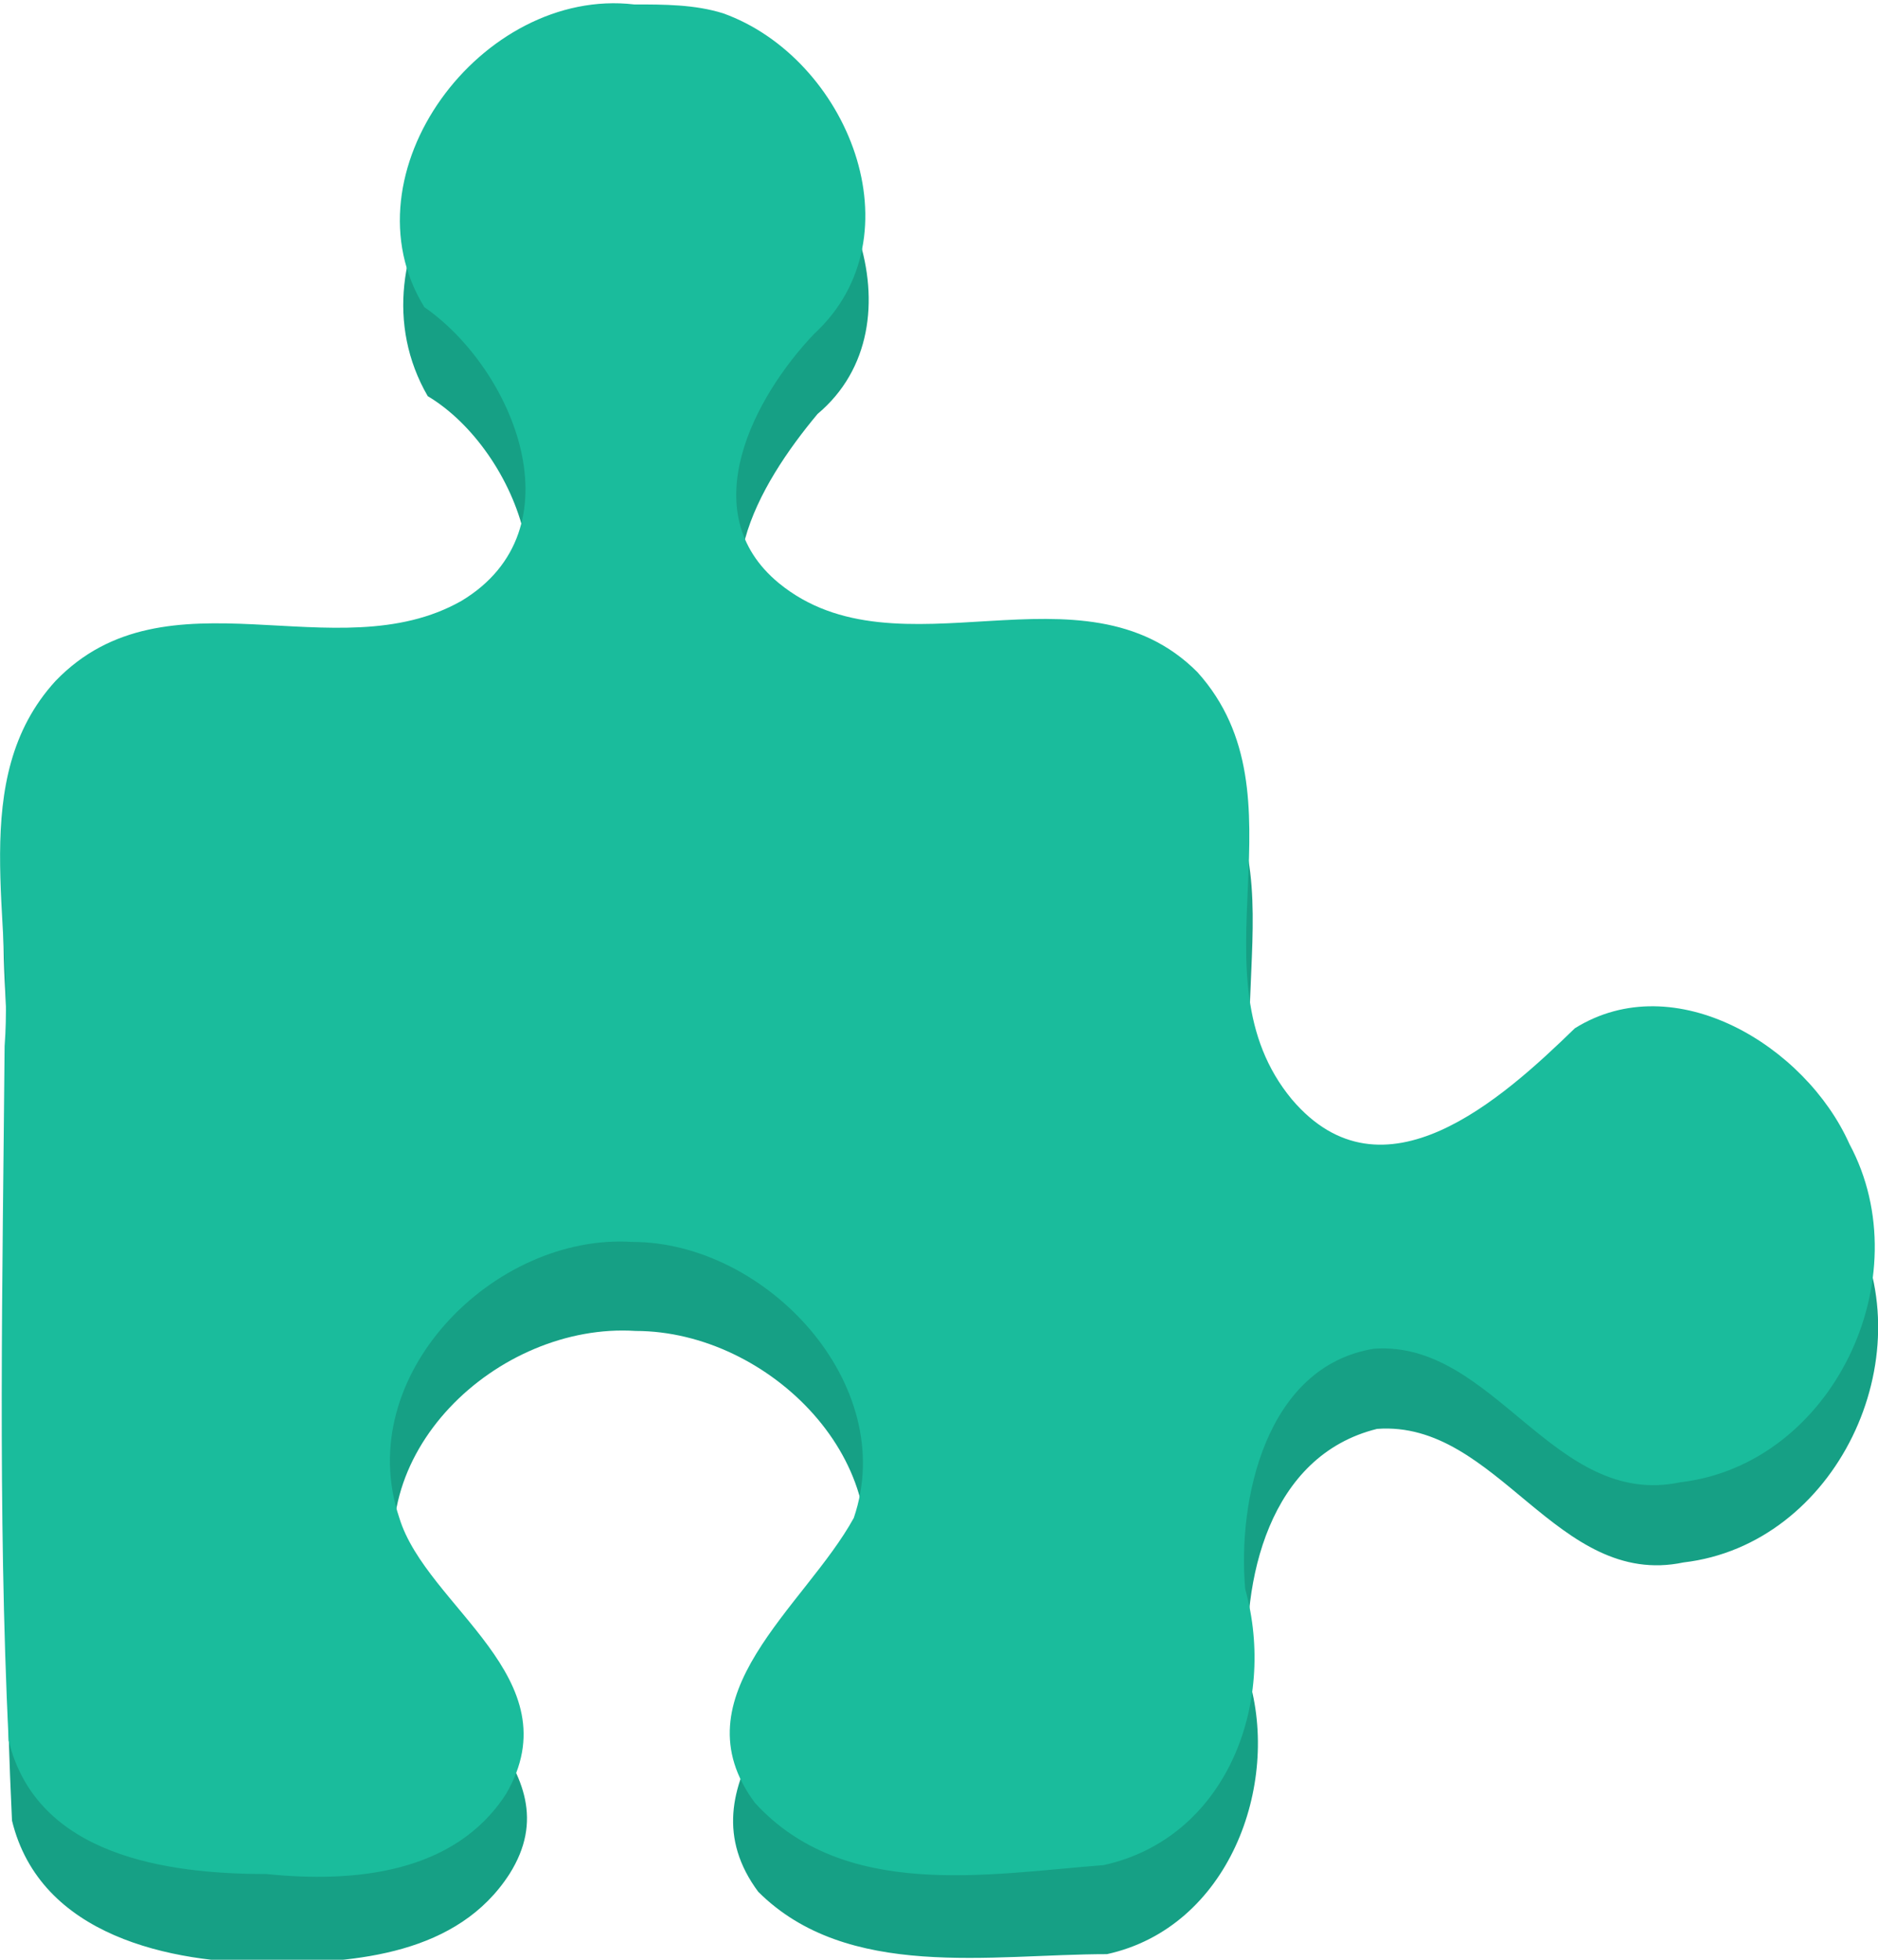 <?xml version="1.0" encoding="UTF-8" standalone="no"?>
<svg
   xmlns:dc="http://purl.org/dc/elements/1.1/"
   xmlns:cc="http://creativecommons.org/ns#"
   xmlns:rdf="http://www.w3.org/1999/02/22-rdf-syntax-ns#"
   xmlns:svg="http://www.w3.org/2000/svg"
   xmlns="http://www.w3.org/2000/svg"
   xmlns:sodipodi="http://sodipodi.sourceforge.net/DTD/sodipodi-0.dtd"
   xmlns:inkscape="http://www.inkscape.org/namespaces/inkscape"
   height="125.031"
   width="119.824"
   version="1.1"
   id="svg9025"
   sodipodi:docname="puzzle.svg"
   inkscape:version="0.92.3 (2405546, 2018-03-11)">
  <defs
     id="defs9029" />
  <sodipodi:namedview
     pagecolor="#ffffff"
     bordercolor="#666666"
     borderopacity="1"
     objecttolerance="10"
     gridtolerance="10"
     guidetolerance="10"
     inkscape:pageopacity="0"
     inkscape:pageshadow="2"
     inkscape:window-width="1600"
     inkscape:window-height="867"
     id="namedview9027"
     showgrid="false"
     fit-margin-top="0"
     fit-margin-left="0"
     fit-margin-right="0"
     fit-margin-bottom="0"
     inkscape:zoom="3.6666667"
     inkscape:cx="37.310548"
     inkscape:cy="7.2645074"
     inkscape:window-x="0"
     inkscape:window-y="33"
     inkscape:window-maximized="1"
     inkscape:current-layer="svg9025" />
  <g
     transform="matrix(5.68,0,0,5.68,-11.191,-5846.709)"
     id="g9023">
    <path
       d="m 9.132,1030.3 c -1.713,-0.2 -3.283,1.9 -2.357,3.5 1.008,0.6 1.748,2.5 0.416,3.2 -1.411,0.8 -3.309,-0.3 -4.56,0.9 -1.004,1.1 -0.464,2.7 -0.571,4.1 -0.022,2.6 -0.079,5.2 0.045,7.8 0.316,1.3 1.785,1.6 2.896,1.6 0.976,0 2.112,-0.1 2.692,-1 0.758,-1.2 -0.894,-2 -1.199,-3.1 -0.538,-1.6 1.069,-3.1 2.617,-3 1.503,0 3,1.5 2.487,3 -0.548,1 -2.002,2.1 -1.11,3.3 1.004,1 2.618,0.7 3.917,0.7 1.368,-0.3 1.952,-1.9 1.591,-3.1 -0.089,-1.1 0.23,-2.5 1.443,-2.8 1.354,-0.1 2.016,1.8 3.443,1.5 1.714,-0.2 2.708,-2.3 1.901,-3.8 -0.49,-1.1 -1.96,-2 -3.084,-1.2 -0.823,0.7 -2.157,1.9 -3.178,0.7 -1.162,-1.3 0.197,-3.4 -1.062,-4.7 -1.295,-1.3 -3.36,0.1 -4.702,-1.1 -0.971,-0.8 -0.271,-2 0.397,-2.8 1.192,-1 0.372,-3.1 -1.022,-3.6 -0.319,-0.1 -0.663,-0.1 -0.999,-0.1 z"
       id="path9019"
       inkscape:connector-curvature="0"
       style="fill:#16a085" />
    <path
       d="m 9.094,1029.4 c -1.713,-0.2 -3.283,1.9 -2.357,3.4 1.008,0.7 1.748,2.5 0.416,3.3 -1.411,0.8 -3.309,-0.4 -4.56,0.9 -1.004,1.1 -0.464,2.7 -0.571,4.1 -0.022,2.6 -0.079,5.2 0.045,7.8 0.316,1.3 1.785,1.5 2.896,1.5 0.976,0.1 2.112,0 2.692,-0.9 0.758,-1.3 -0.894,-2.1 -1.199,-3.1 -0.537,-1.6 1.069,-3.2 2.617,-3.1 1.503,0 3,1.6 2.488,3.1 -0.549,1 -2.002,2 -1.111,3.2 1.004,1.1 2.618,0.8 3.917,0.7 1.368,-0.3 1.952,-1.8 1.591,-3.1 -0.089,-1 0.23,-2.5 1.443,-2.7 1.354,-0.1 2.016,1.8 3.443,1.5 1.714,-0.2 2.708,-2.3 1.901,-3.8 -0.49,-1.1 -1.96,-2 -3.084,-1.3 -0.823,0.8 -2.157,2 -3.178,0.8 -1.162,-1.4 0.197,-3.4 -1.062,-4.8 -1.295,-1.3 -3.36,0.1 -4.702,-1 -0.971,-0.8 -0.271,-2.1 0.397,-2.8 1.192,-1.1 0.372,-3.1 -1.022,-3.6 -0.319,-0.1 -0.663,-0.1 -0.999,-0.1 z"
       id="path9021"
       inkscape:connector-curvature="0"
       style="fill:#1abc9c" />
  </g>
</svg>
